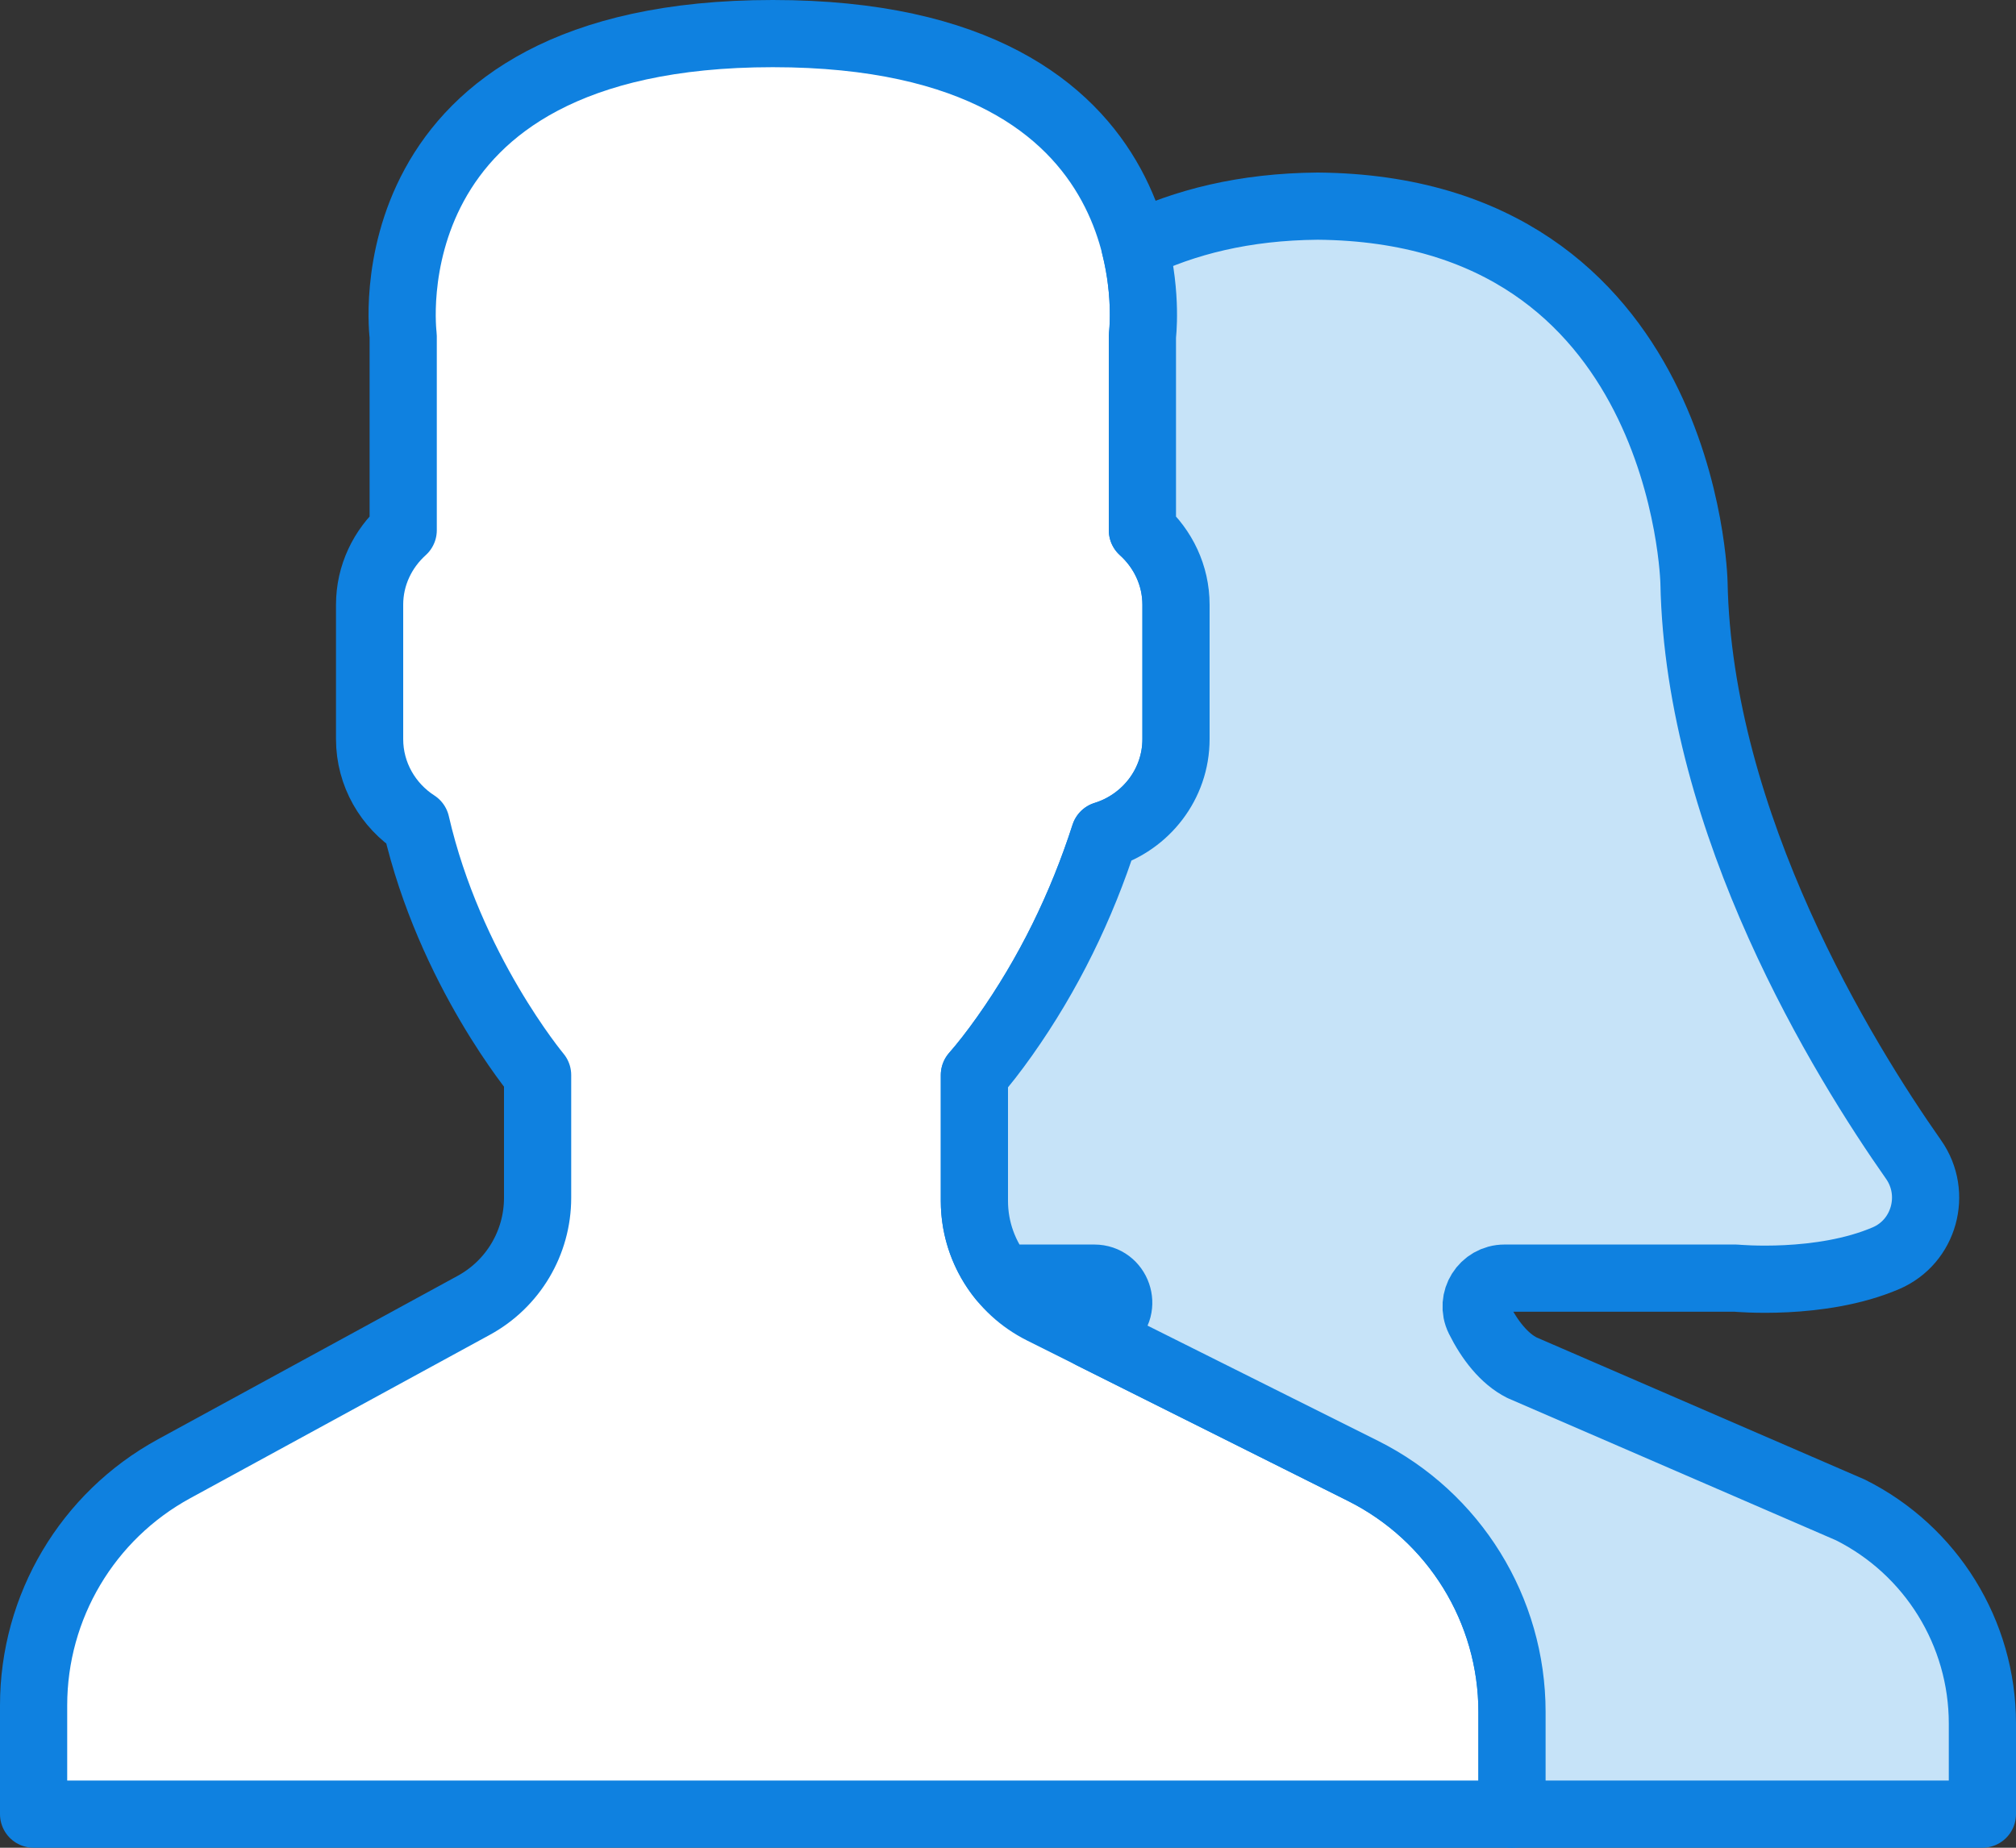 <?xml version="1.0" ?><svg height="55px" version="1.1" viewBox="0 0 60 55" width="60px" xmlns="http://www.w3.org/2000/svg" xmlns:sketch="http://www.bohemiancoding.com/sketch/ns" xmlns:xlink="http://www.w3.org/1999/xlink"><rect x="0" y="0" width="60" height="55" fill="#333333" stroke="none"/><title/><desc/><defs/><g fill="none" fill-rule="evenodd" id="Page-1" stroke="none" stroke-width="1"><g id="Icons" transform="translate(-240, -1321)"><g id="299---Users-(Webby)" transform="translate(241, 1322)"><path d="M39.566,42.783 L30.014,38.007 C28.78,37.39 28,36.128 28,34.748 L28,31 C28.268,30.695 28.576,30.302 28.904,29.838 C30.205,28 31.19,25.977 31.873,23.855 C33.097,23.477 34,22.345 34,21 L34,17 C34,16.12 33.609,15.333 33,14.783 L33,9 C33,9 34.187,0 22,0 C9.812,0 11,9 11,9 L11,14.783 C10.391,15.333 10,16.12 10,17 L10,21 C10,22.054 10.554,22.982 11.383,23.517 C12.382,27.869 15,31 15,31 L15,34.655 C15,35.989 14.272,37.215 13.101,37.854 L4.18,42.72 C1.603,44.126 0,46.826 0,49.761 L0,53 L44,53 L44,49.957 C44,46.919 42.283,44.142 39.566,42.783 L39.566,42.783 Z" fill="#FFFFFF" id="Fill-115"/><path d="M39.566,42.783 L30.014,38.007 C28.78,37.39 28,36.128 28,34.748 L28,31 C28.268,30.695 28.576,30.302 28.904,29.838 C30.205,28 31.19,25.977 31.873,23.855 C33.097,23.477 34,22.345 34,21 L34,17 C34,16.12 33.609,15.333 33,14.783 L33,9 C33,9 34.187,0 22,0 C9.812,0 11,9 11,9 L11,14.783 C10.391,15.333 10,16.12 10,17 L10,21 C10,22.054 10.554,22.982 11.383,23.517 C12.382,27.869 15,31 15,31 L15,34.655 C15,35.989 14.272,37.215 13.101,37.854 L4.18,42.72 C1.603,44.126 0,46.826 0,49.761 L0,53 L44,53 L44,49.957 C44,46.919 42.283,44.142 39.566,42.783 L39.566,42.783 Z" id="Stroke-116" stroke="#0F81E0" stroke-linecap="round" stroke-linejoin="round" stroke-width="2"/><path d="M54.07,43.944 L44.296,39.711 C43.762,39.443 43.326,38.875 43.019,38.257 C42.743,37.7 43.156,37.045 43.778,37.045 L50.661,37.045 C50.661,37.045 53.185,37.287 55.132,36.451 C56.272,35.961 56.665,34.53 55.951,33.515 C53.866,30.546 49.556,23.557 49.416,16.338 C49.416,16.338 49.177,5.227 38.214,5.136 C36.028,5.154 34.244,5.613 32.776,6.325 C33.152,7.824 33,9 33,9 L33,14.783 C33.609,15.333 34,16.12 34,17 L34,21 C34,22.345 33.097,23.477 31.873,23.855 C31.19,25.977 30.205,28 28.904,29.838 C28.576,30.302 28.268,30.695 28,31 L28,34.748 C28,35.601 28.299,36.407 28.818,37.045 L31.569,37.045 C32.255,37.045 32.558,37.913 32.019,38.339 C31.834,38.485 31.655,38.622 31.489,38.745 L39.566,42.783 C42.283,44.142 44,46.919 44,49.957 L44,53 L58,53 L58,50.303 C58,47.61 56.478,45.148 54.07,43.944 L54.07,43.944 Z" fill="#C6E3F8" id="Fill-121"/><path d="M54.07,43.944 L44.296,39.711 C43.762,39.443 43.326,38.875 43.019,38.257 C42.743,37.7 43.156,37.045 43.778,37.045 L50.661,37.045 C50.661,37.045 53.185,37.287 55.132,36.451 C56.272,35.961 56.665,34.53 55.951,33.515 C53.866,30.546 49.556,23.557 49.416,16.338 C49.416,16.338 49.177,5.227 38.214,5.136 C36.028,5.154 34.244,5.613 32.776,6.325 C33.152,7.824 33,9 33,9 L33,14.783 C33.609,15.333 34,16.12 34,17 L34,21 C34,22.345 33.097,23.477 31.873,23.855 C31.19,25.977 30.205,28 28.904,29.838 C28.576,30.302 28.268,30.695 28,31 L28,34.748 C28,35.601 28.299,36.407 28.818,37.045 L31.569,37.045 C32.255,37.045 32.558,37.913 32.019,38.339 C31.834,38.485 31.655,38.622 31.489,38.745 L39.566,42.783 C42.283,44.142 44,46.919 44,49.957 L44,53 L58,53 L58,50.303 C58,47.61 56.478,45.148 54.07,43.944 L54.07,43.944 Z" id="Stroke-122" stroke="#0F81E0" stroke-linejoin="round" stroke-width="2"/></g></g></g></svg>